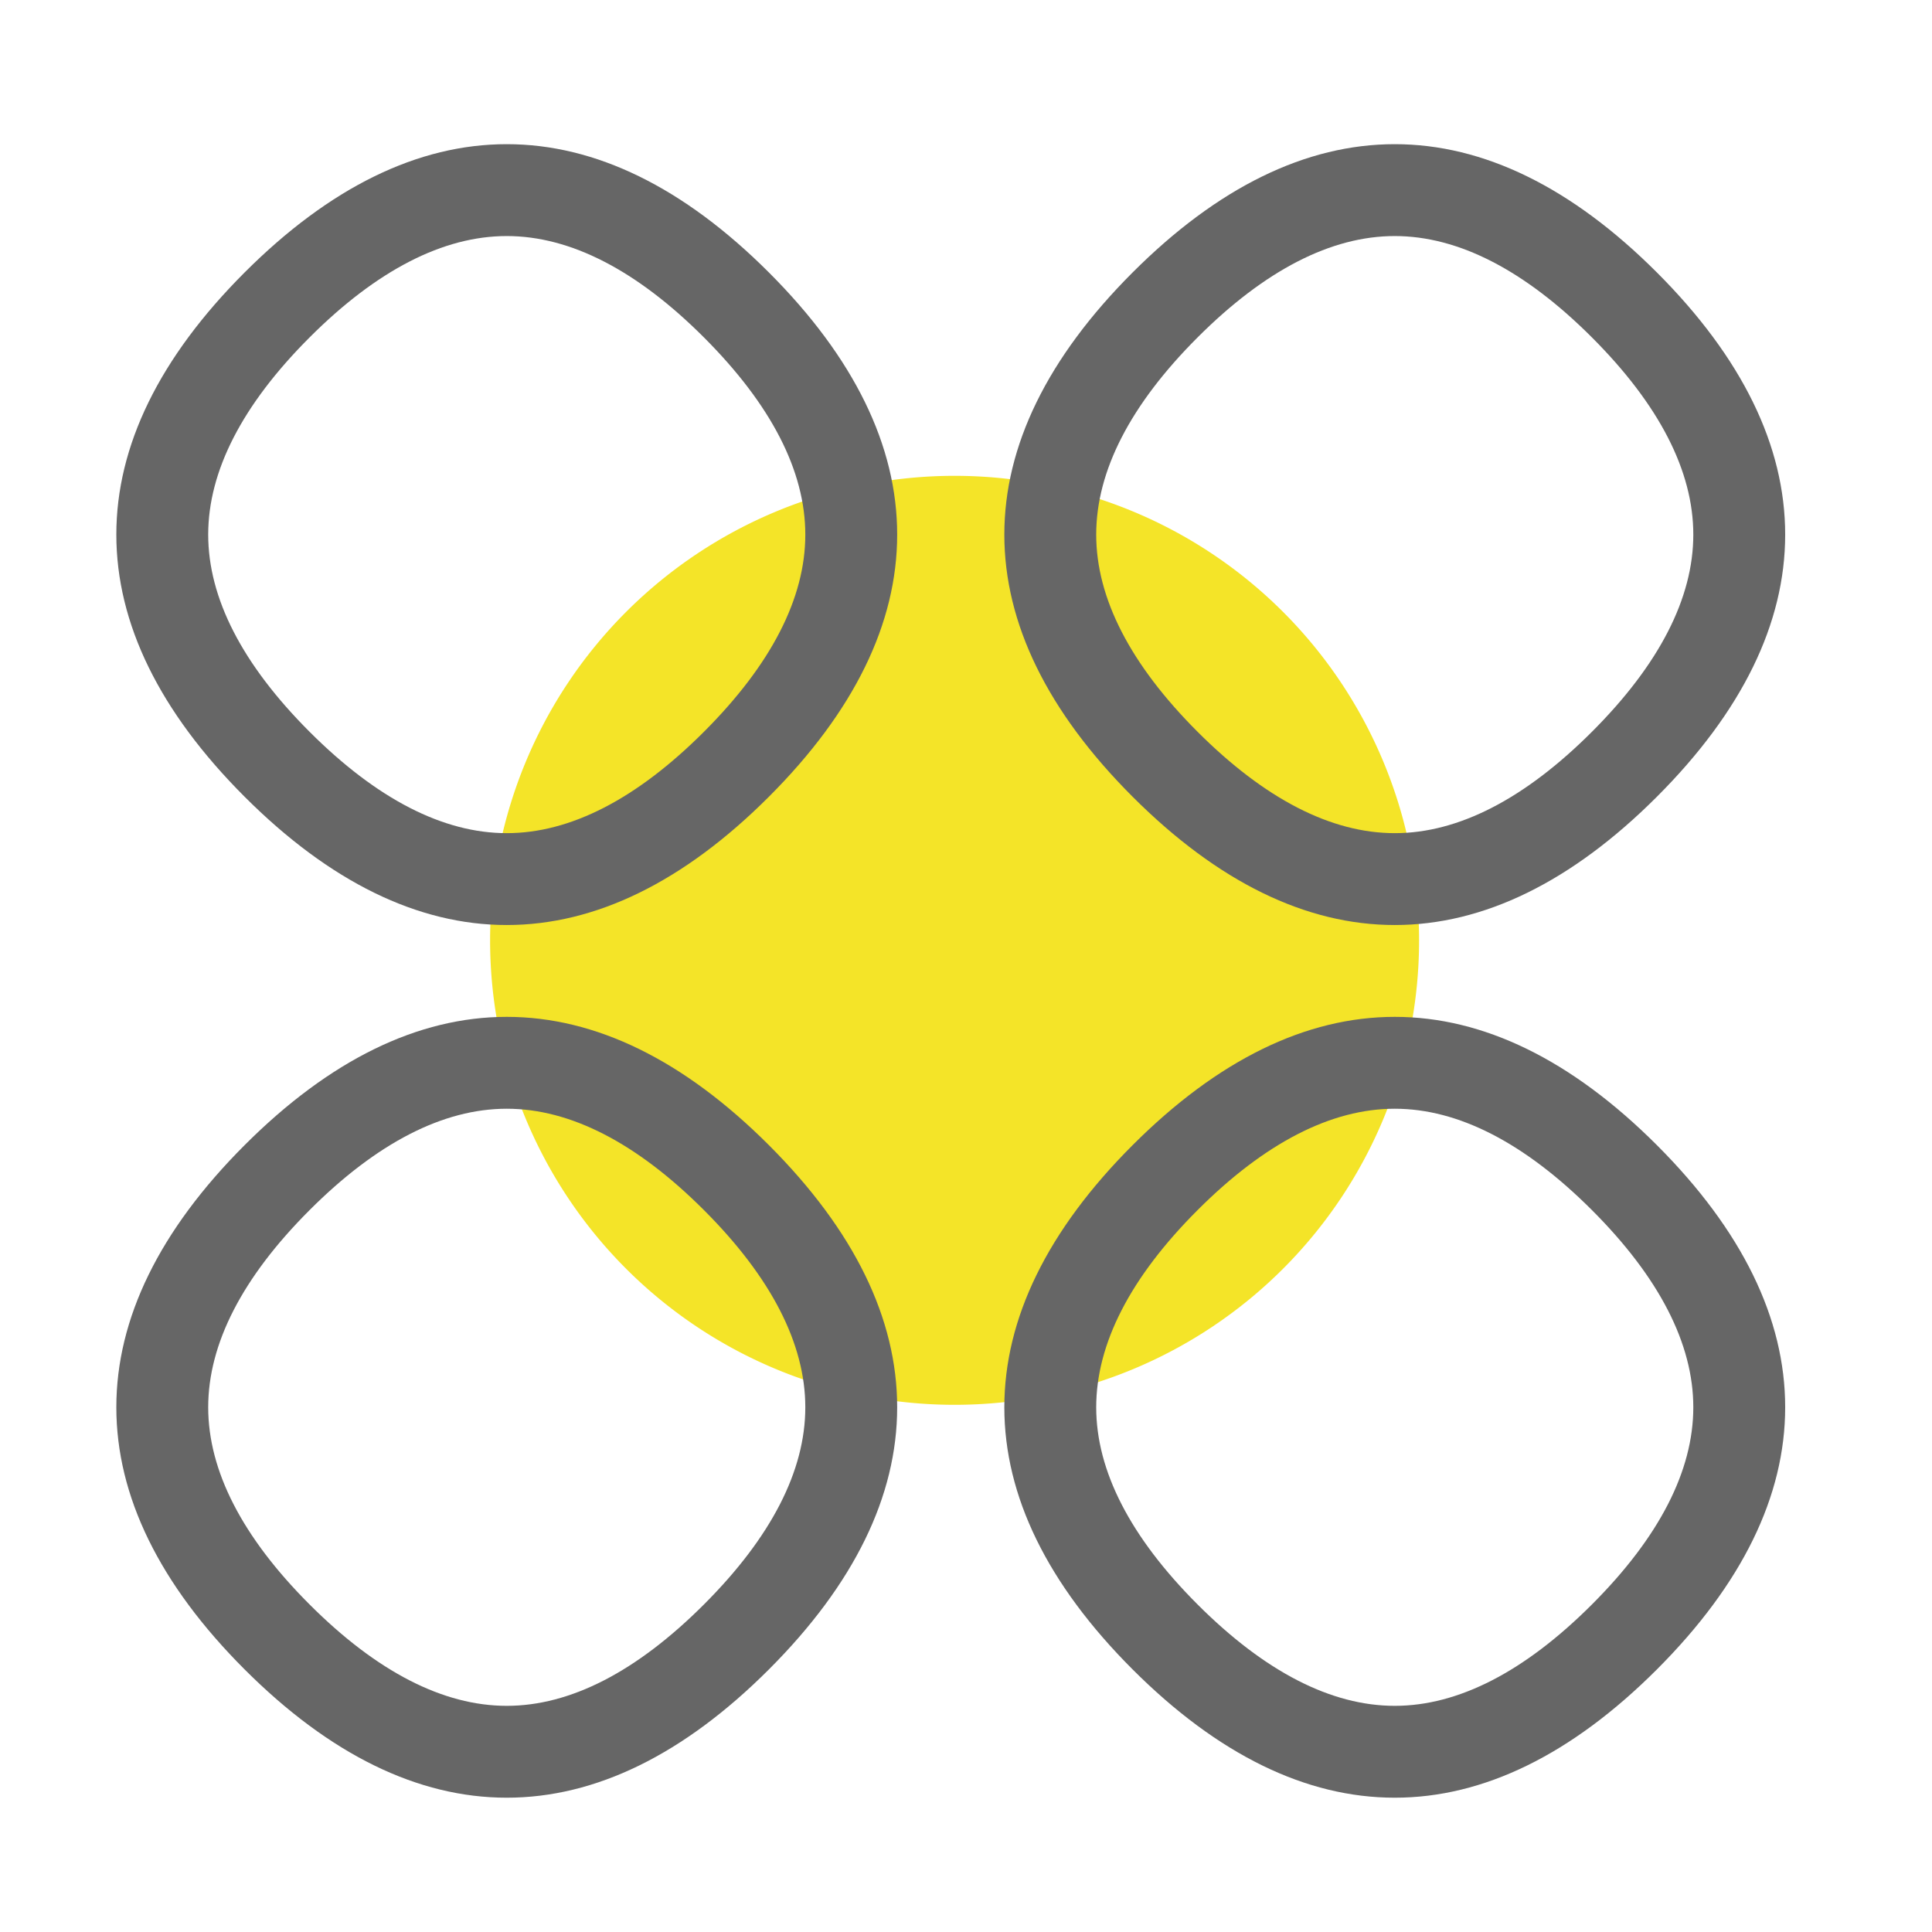 <?xml version="1.0" standalone="no"?><!DOCTYPE svg PUBLIC "-//W3C//DTD SVG 1.1//EN" "http://www.w3.org/Graphics/SVG/1.1/DTD/svg11.dtd"><svg t="1618633964715" class="icon" viewBox="0 0 1024 1024" version="1.1" xmlns="http://www.w3.org/2000/svg" p-id="21874" xmlns:xlink="http://www.w3.org/1999/xlink" width="48" height="48"><defs><style type="text/css"></style></defs><path d="M505.95 498.39m-246.19 0a246.19 246.19 0 1 0 492.38 0 246.19 246.19 0 1 0-492.38 0Z" fill="#F4E428" p-id="21875"></path><path d="M268.59 490.28c-47.08 0-93.82-22.88-138.94-67.99-45.12-45.12-67.99-91.86-67.99-138.94s22.88-93.82 67.99-138.94c45.12-45.12 91.86-67.99 138.94-67.99s93.82 22.88 138.94 67.99c45.12 45.12 67.99 91.86 67.99 138.94s-22.88 93.82-67.99 138.94c-45.12 45.11-91.86 67.99-138.94 67.99z m0-365.17c-33.69 0-68.86 18.08-104.51 53.73-35.65 35.65-53.73 70.81-53.73 104.51 0 33.69 18.08 68.85 53.73 104.51 35.65 35.65 70.82 53.73 104.51 53.73 33.69 0 68.85-18.08 104.51-53.73 35.65-35.65 53.73-70.81 53.73-104.51s-18.08-68.85-53.73-104.51-70.82-53.73-104.51-53.73zM739.25 490.28c-47.08 0-93.82-22.88-138.94-67.99-45.12-45.12-67.99-91.86-67.99-138.94s22.88-93.82 67.99-138.94c45.12-45.12 91.86-67.99 138.94-67.99s93.82 22.88 138.94 67.99c45.12 45.12 67.99 91.86 67.99 138.94s-22.88 93.82-67.99 138.94c-45.12 45.11-91.87 67.99-138.94 67.99z m0-365.17c-33.69 0-68.86 18.08-104.51 53.73-35.65 35.65-53.73 70.81-53.73 104.51 0 33.69 18.08 68.85 53.73 104.51 35.65 35.65 70.82 53.73 104.51 53.73 33.69 0 68.85-18.08 104.51-53.73 35.65-35.65 53.73-70.81 53.73-104.51s-18.08-68.85-53.73-104.51-70.82-53.73-104.51-53.73zM268.59 952.82c-47.08 0-93.82-22.88-138.94-67.99-45.12-45.12-67.99-91.86-67.99-138.94s22.88-93.82 67.99-138.94c45.12-45.12 91.86-67.99 138.94-67.99s93.82 22.88 138.94 67.99c45.12 45.12 67.99 91.86 67.99 138.94s-22.88 93.82-67.99 138.94c-45.12 45.11-91.86 67.99-138.94 67.99z m0-365.17c-33.69 0-68.86 18.08-104.51 53.73-35.65 35.65-53.73 70.82-53.73 104.51 0 33.69 18.08 68.85 53.73 104.51 35.65 35.65 70.82 53.73 104.51 53.73 33.69 0 68.85-18.08 104.51-53.73 35.65-35.65 53.73-70.82 53.73-104.51 0-33.69-18.08-68.86-53.73-104.51-35.65-35.65-70.82-53.73-104.51-53.73zM739.25 952.82c-47.08 0-93.82-22.88-138.94-67.99-45.12-45.12-67.99-91.86-67.99-138.94s22.88-93.82 67.99-138.94c45.12-45.12 91.86-67.99 138.94-67.99s93.82 22.88 138.94 67.99c45.12 45.12 67.99 91.86 67.99 138.94s-22.88 93.82-67.99 138.94c-45.12 45.11-91.87 67.99-138.94 67.99z m0-365.17c-33.69 0-68.86 18.08-104.51 53.73-35.65 35.65-53.73 70.82-53.73 104.51 0 33.69 18.08 68.85 53.73 104.51 35.65 35.65 70.82 53.73 104.51 53.73 33.69 0 68.85-18.08 104.51-53.73 35.65-35.65 53.73-70.82 53.73-104.51 0-33.69-18.08-68.86-53.73-104.51-35.66-35.65-70.82-53.73-104.51-53.73z" fill="#666666" p-id="21876"></path></svg>